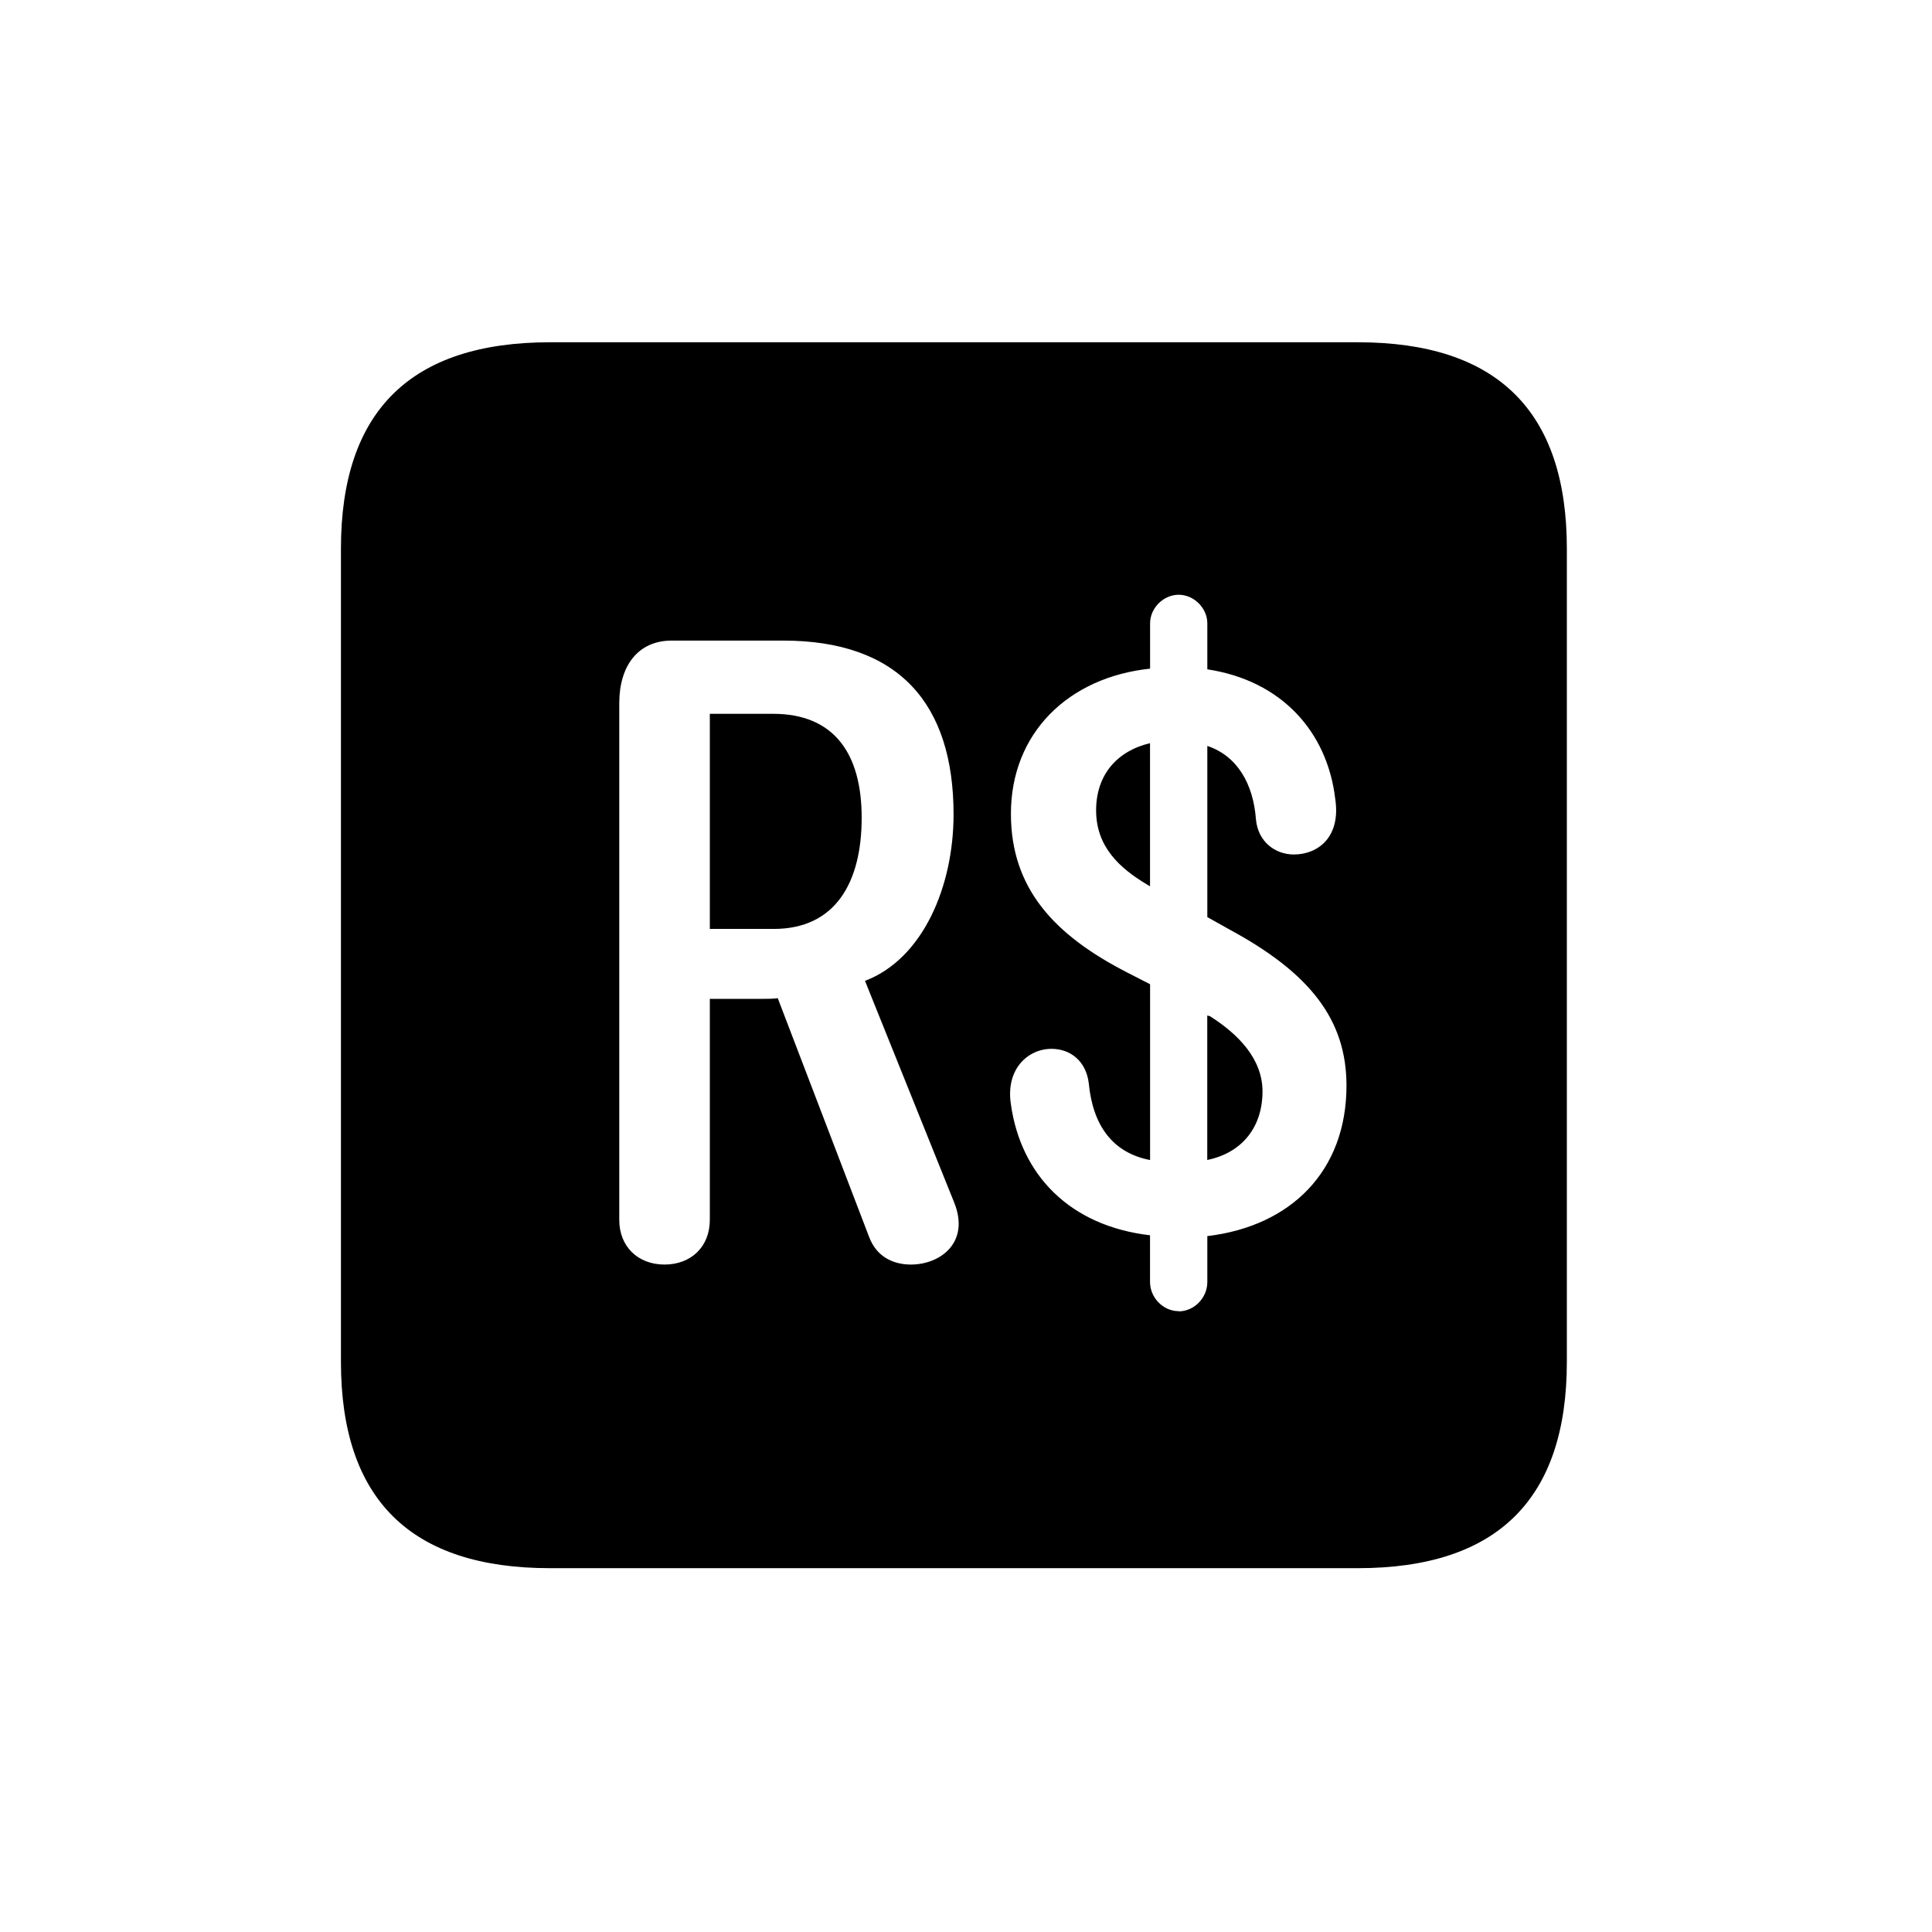 <!-- Generated by IcoMoon.io -->
<svg version="1.1" xmlns="http://www.w3.org/2000/svg" width="32" height="32" viewBox="0 0 32 32">
<title>brazilianrealsign-square-fill</title>
<path d="M9.11 25.974h13.379c2.316 0 3.463-1.147 3.463-3.419v-13.467c0-2.272-1.147-3.419-3.463-3.419h-13.379c-2.305 0-3.463 1.136-3.463 3.419v13.467c0 2.283 1.158 3.419 3.463 3.419zM11.007 20.945c-0.441 0-0.75-0.298-0.75-0.739v-8.559c0-0.618 0.309-1.037 0.871-1.037h1.842c1.919 0 2.824 1.048 2.824 2.879 0 1.191-0.507 2.393-1.467 2.757l1.478 3.673c0.265 0.662-0.232 1.026-0.717 1.026-0.298 0-0.573-0.132-0.695-0.463l-1.511-3.949c-0.088 0.011-0.154 0.011-0.232 0.011h-0.893v3.662c0 0.441-0.309 0.739-0.75 0.739zM11.757 15.386h1.059c1.015 0 1.456-0.761 1.456-1.842 0-1.070-0.463-1.721-1.467-1.721h-1.048v3.563zM19.522 21.717c-0.254 0-0.474-0.221-0.474-0.485v-0.772c-1.324-0.154-2.14-0.993-2.305-2.173-0.088-0.585 0.287-0.915 0.673-0.915 0.309 0 0.574 0.199 0.618 0.574 0.066 0.684 0.386 1.147 1.015 1.268v-2.912l-0.386-0.198c-1.202-0.618-1.919-1.39-1.919-2.625 0-1.335 0.949-2.261 2.305-2.404v-0.75c0-0.254 0.221-0.474 0.474-0.474s0.474 0.221 0.474 0.474v0.761c1.235 0.188 1.985 1.037 2.118 2.14 0.099 0.64-0.287 0.927-0.684 0.927-0.309 0-0.596-0.21-0.629-0.585-0.044-0.585-0.309-1.048-0.805-1.213v2.835l0.375 0.21c1.324 0.717 1.93 1.489 1.93 2.581 0 1.412-0.915 2.327-2.305 2.493v0.761c0 0.265-0.221 0.485-0.474 0.485zM19.048 12.309c-0.552 0.132-0.893 0.529-0.893 1.114 0 0.607 0.397 0.96 0.838 1.224l0.055 0.033v-2.371zM19.996 19.213c0.585-0.121 0.915-0.552 0.915-1.136 0-0.529-0.386-0.938-0.871-1.246l-0.044-0.011v2.393z"></path>
</svg>
